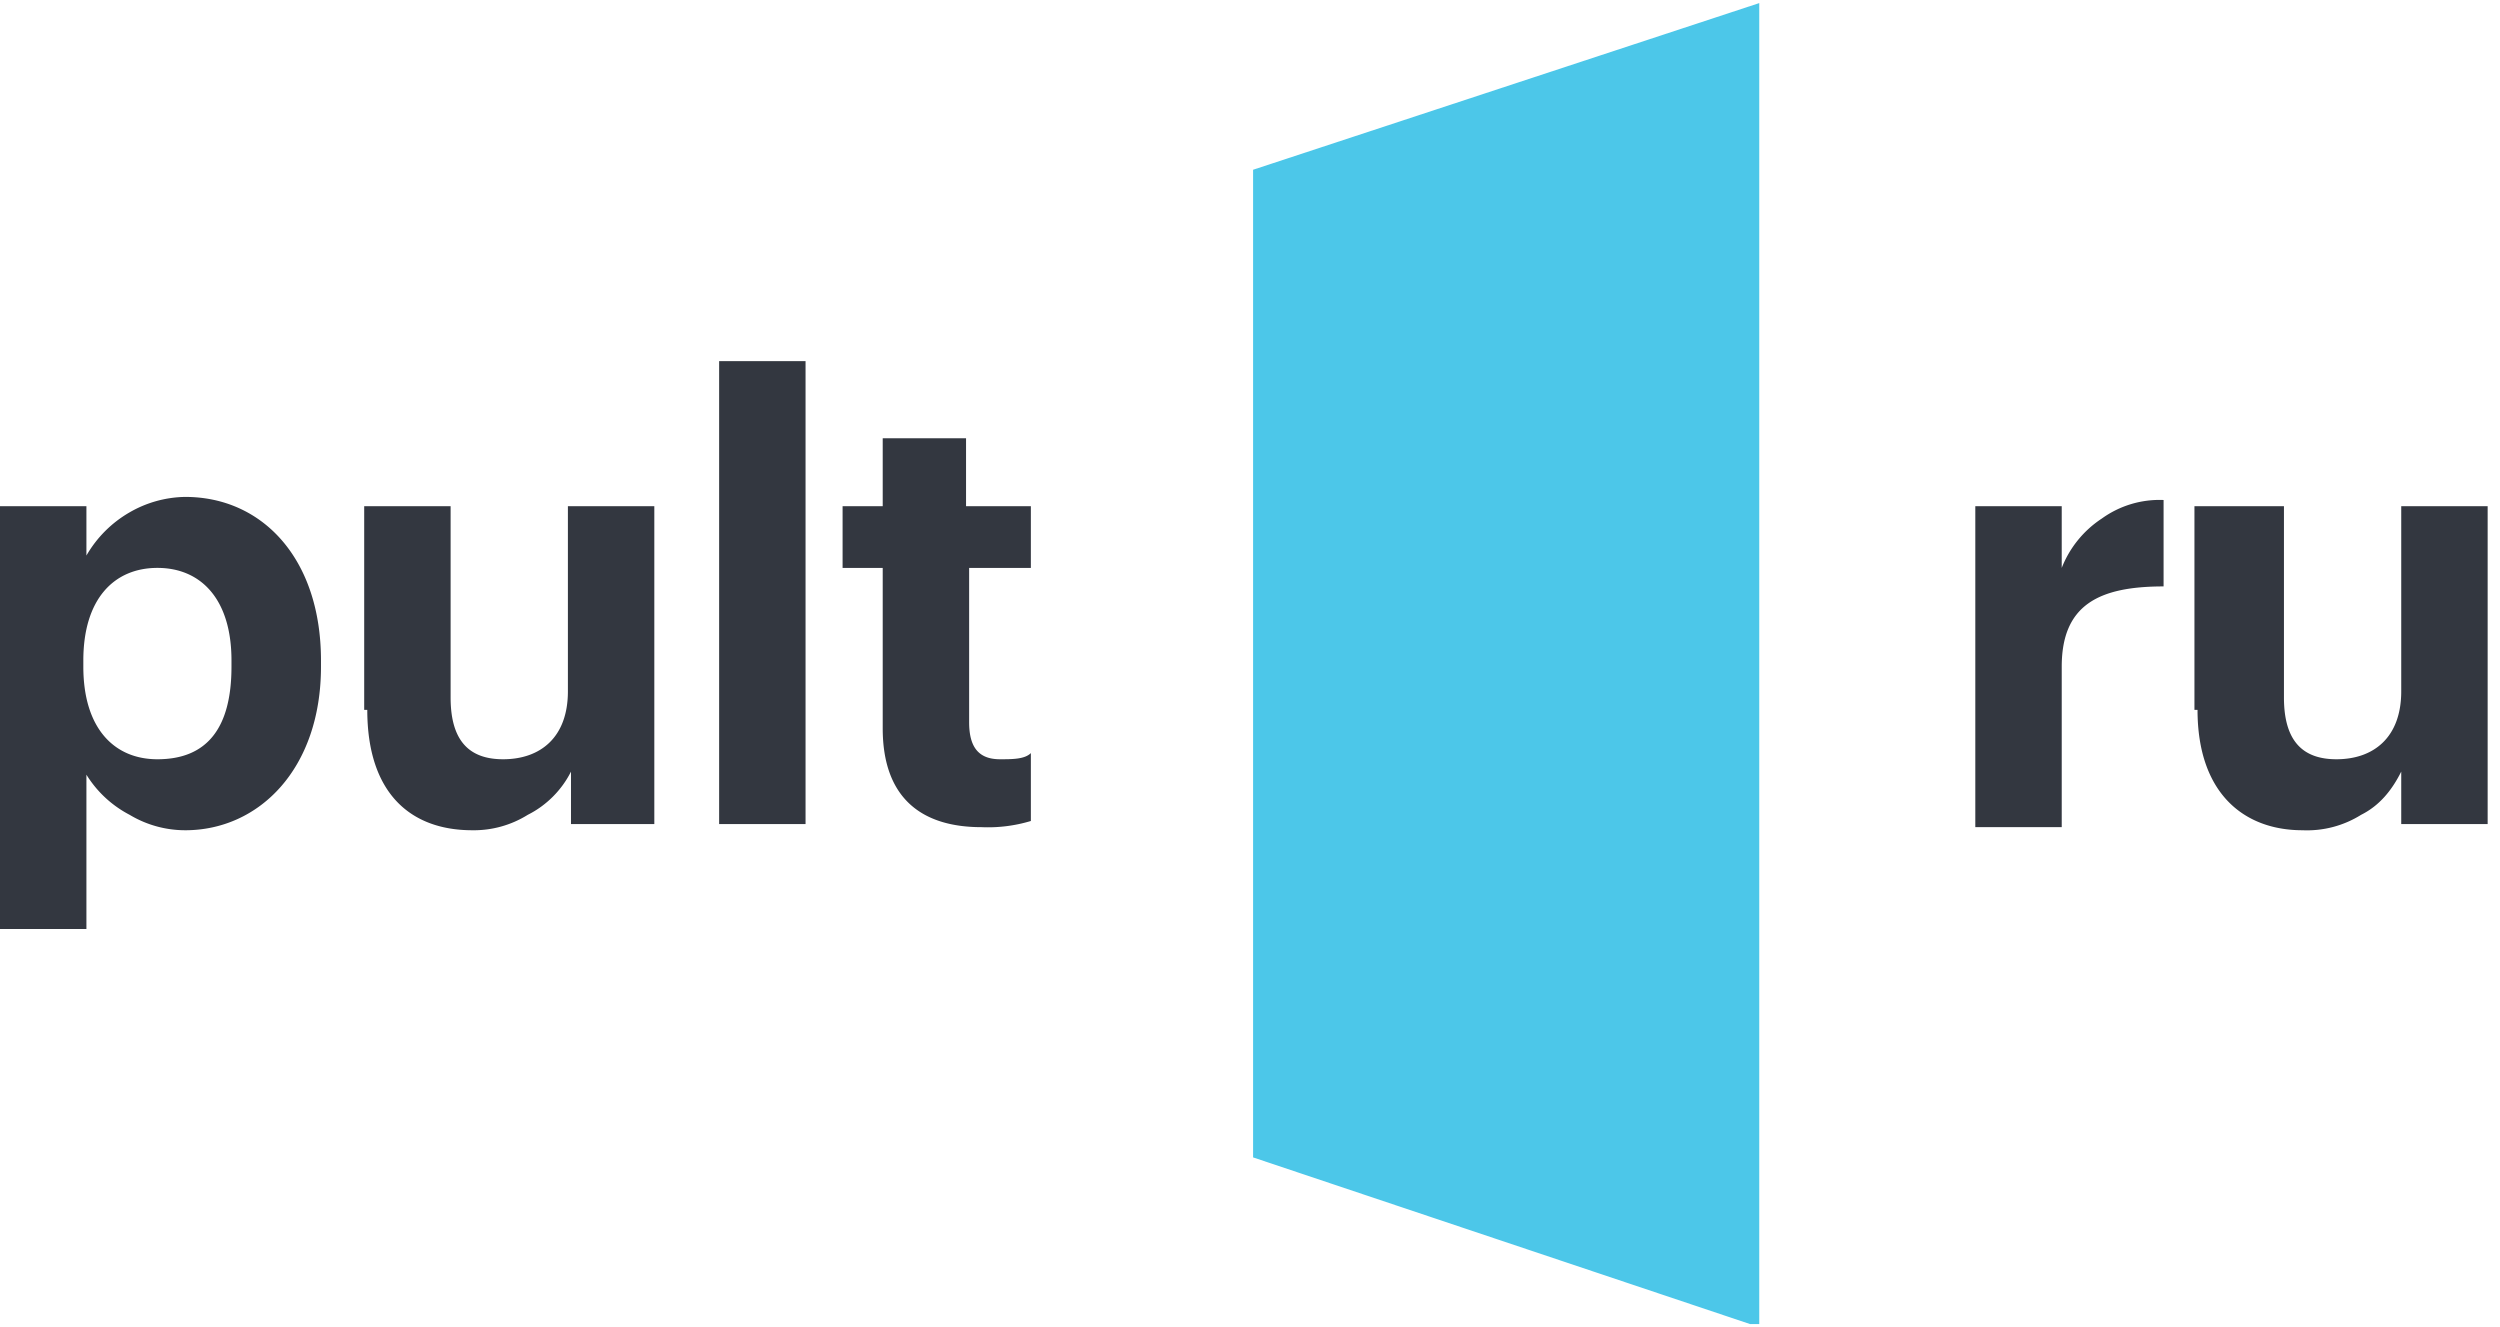 <svg xmlns="http://www.w3.org/2000/svg" fill="none" viewBox="0 0 81 43">
  <defs/>
  <g clip-path="url(#clip-logo-footer)">
    <path fill="#4CC7E9" d="M40.6 37.5L57 43V.1L40.6 5.5v32z"/>
    <path fill="#333740" d="M0 16.4h2.8V18a3.8 3.8 0 011.4-1.4 3.7 3.7 0 011.8-.5c2.5 0 4.4 2 4.4 5.3v.2c0 3.3-2 5.3-4.4 5.3a3.5 3.5 0 01-1.8-.5 3.6 3.6 0 01-1.4-1.3v5H0V16.5zm7.5 5.2v-.2c0-2-1-3-2.4-3s-2.4 1-2.4 3v.2c0 2 1 3 2.4 3 1.6 0 2.4-1 2.4-3zm4.3 1.4v-6.6h2.8v6.2c0 1.4.6 2 1.7 2 1.2 0 2.1-.7 2.1-2.2v-6h2.8v10.3h-2.7V25c-.3.6-.8 1.1-1.4 1.4a3.3 3.3 0 01-1.8.5c-2 0-3.4-1.2-3.4-3.9zm11.5-11.3h2.8v15h-2.8v-15zm5.3 11.9v-5.2h-1.3v-2h1.3v-2.2h2.7v2.2h2.1v2h-2v5c0 .8.3 1.2 1 1.2.4 0 .8 0 1-.2v2.2a4.8 4.8 0 01-1.6.2c-2 0-3.2-1-3.2-3.2zM64 16.4h2.8v2a3.4 3.4 0 011.3-1.6 3.2 3.2 0 012-.6V19c-2.1 0-3.3.6-3.3 2.6v5.2H64V16.4zm7.1 6.6v-6.6H74v6.2c0 1.4.6 2 1.7 2 1.2 0 2.1-.7 2.1-2.2v-6h2.8v10.3h-2.8V25c-.3.6-.7 1.1-1.3 1.4a3.3 3.3 0 01-1.9.5c-1.9 0-3.4-1.2-3.4-3.9z"/>
  </g>
  <defs>
    <clipPath id="clip-logo-footer">
      <path fill="#fff" d="M0 0h80.6v42.9H0z"/>
    </clipPath>
  </defs>
</svg>
